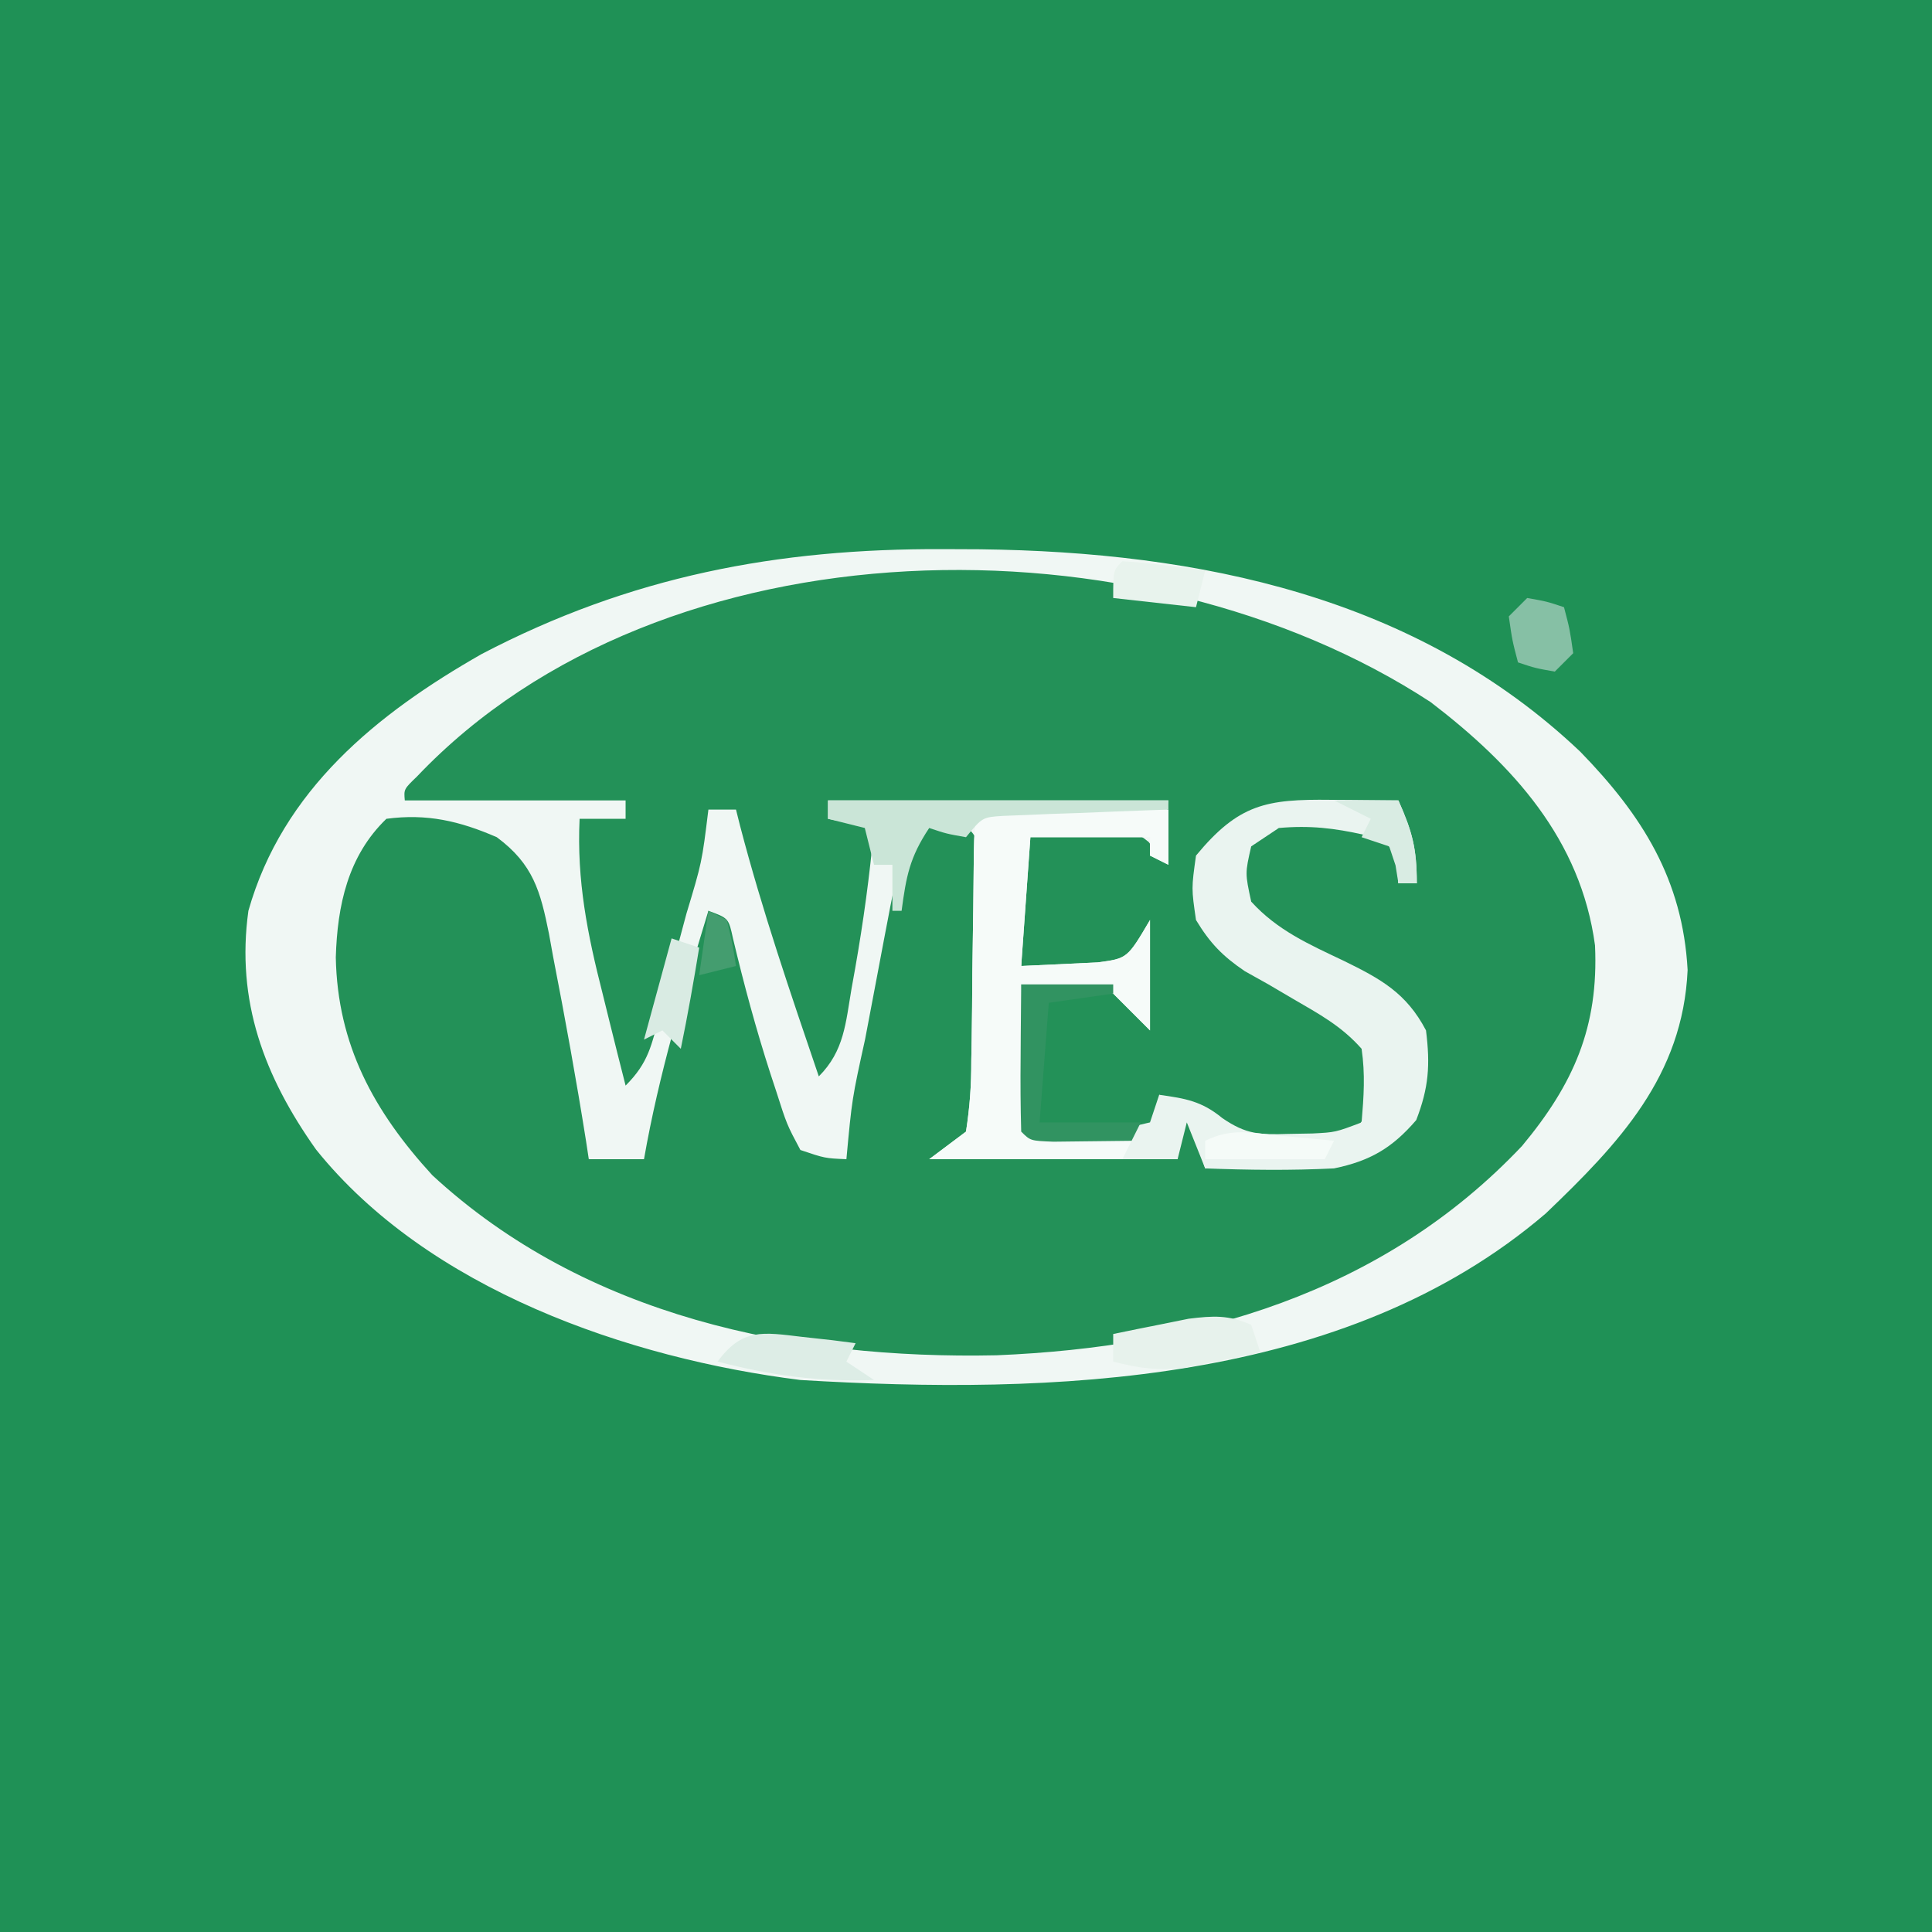 <?xml version="1.0" encoding="UTF-8"?>
<svg version="1.1" xmlns="http://www.w3.org/2000/svg" width="210" height="210">
<rect width="100%" height="100%" fill="#333333" stroke="none"/>
<path d="M0 0 C69.3 0 138.6 0 210 0 C210 69.3 210 138.6 210 210 C140.7 210 71.4 210 0 210 C0 140.7 0 71.4 0 0 Z " fill="#1F9156" transform="translate(0,0)"/>
<path d="M0 0 C1.976 0.008 1.976 0.008 3.993 0.017 C27.746 0.311 51.401 5.118 69.211 22.023 C75.941 28.942 80.337 35.9 80.875 45.75 C80.354 57.29 73.413 64.595 65.449 72.215 C43.595 90.929 11.695 91.945 -15.562 90.312 C-34.307 87.958 -56.028 80.437 -68.215 65.254 C-73.836 57.323 -76.926 49.118 -75.562 39.312 C-71.844 26.188 -61.607 17.891 -50.199 11.398 C-34.059 2.96 -18.096 -0.081 0 0 Z " fill="#239158" transform="translate(102.562,59.688)"/>
<path d="M0 0 C1.976 0.008 1.976 0.008 3.993 0.017 C27.746 0.311 51.401 5.118 69.211 22.023 C75.941 28.942 80.337 35.9 80.875 45.75 C80.354 57.29 73.413 64.595 65.449 72.215 C43.595 90.929 11.695 91.945 -15.562 90.312 C-34.307 87.958 -56.028 80.437 -68.215 65.254 C-73.836 57.323 -76.926 49.118 -75.562 39.312 C-71.844 26.188 -61.607 17.891 -50.199 11.398 C-34.059 2.96 -18.096 -0.081 0 0 Z M-57.234 24.711 C-58.669 26.094 -58.669 26.094 -58.562 27.312 C-50.642 27.312 -42.722 27.312 -34.562 27.312 C-34.562 27.973 -34.562 28.633 -34.562 29.312 C-36.212 29.312 -37.862 29.312 -39.562 29.312 C-39.879 36.025 -38.718 41.824 -37.062 48.312 C-36.824 49.278 -36.586 50.244 -36.34 51.238 C-35.756 53.599 -35.163 55.956 -34.562 58.312 C-32.052 55.802 -31.744 53.923 -30.836 50.5 C-30.527 49.342 -30.217 48.185 -29.898 46.992 C-29.423 45.171 -29.423 45.171 -28.938 43.312 C-28.613 42.098 -28.288 40.884 -27.953 39.633 C-26.266 34.047 -26.266 34.047 -25.562 28.312 C-24.573 28.312 -23.582 28.312 -22.562 28.312 C-22.416 28.898 -22.269 29.483 -22.117 30.086 C-19.708 39.308 -16.628 48.293 -13.562 57.312 C-10.784 54.534 -10.643 51.484 -10 47.75 C-9.806 46.671 -9.806 46.671 -9.608 45.57 C-8.716 40.499 -8.021 35.443 -7.562 30.312 C-9.213 29.983 -10.863 29.652 -12.562 29.312 C-12.562 28.652 -12.562 27.992 -12.562 27.312 C-0.352 27.312 11.857 27.312 24.438 27.312 C24.108 29.293 23.777 31.273 23.438 33.312 C23.059 32.823 22.68 32.333 22.289 31.828 C19.744 29.745 18.057 29.977 14.812 30.062 C13.83 30.078 12.848 30.093 11.836 30.109 C9.486 30.049 9.486 30.049 8.438 31.312 C8.365 33.666 8.354 36.021 8.375 38.375 C8.384 39.665 8.393 40.956 8.402 42.285 C8.414 43.284 8.426 44.283 8.438 45.312 C10.229 45.366 12.021 45.405 13.812 45.438 C14.81 45.461 15.808 45.484 16.836 45.508 C19.6 45.585 19.6 45.585 21.438 43.312 C21.438 45.292 21.438 47.273 21.438 49.312 C19.953 48.322 19.953 48.322 18.438 47.312 C15.922 47.071 15.922 47.071 13.25 47.188 C12.349 47.206 11.448 47.224 10.52 47.242 C9.832 47.265 9.145 47.289 8.438 47.312 C8.411 49.958 8.391 52.604 8.375 55.25 C8.362 56.382 8.362 56.382 8.35 57.537 C8.341 59.462 8.385 61.388 8.438 63.312 C10.167 65.042 12.463 64.485 14.812 64.5 C15.79 64.514 16.767 64.528 17.773 64.543 C20.665 64.508 20.665 64.508 23.438 62.312 C23.438 61.322 23.438 60.333 23.438 59.312 C26.048 60.255 28.151 61.074 30.297 62.859 C34.032 65.395 38.096 64.954 42.438 64.312 C45.194 62.892 45.194 62.892 46.438 60.312 C47.271 57.356 47.271 57.356 46.438 54.312 C42.473 50.139 37.606 47.543 32.609 44.742 C30.438 43.312 30.438 43.312 28.438 40.312 C27.767 34.162 27.767 34.162 30.312 30.938 C34.193 27.97 37.345 28.193 42.062 28.25 C43.122 28.257 43.122 28.257 44.203 28.264 C45.948 28.275 47.693 28.293 49.438 28.312 C50.428 32.273 50.428 32.273 51.438 36.312 C50.778 36.312 50.117 36.312 49.438 36.312 C49.396 35.714 49.355 35.116 49.312 34.5 C48.568 32.03 48.568 32.03 45.75 30.562 C42.272 29.25 40.111 28.833 36.438 29.312 C33.976 30.284 33.976 30.284 32.438 32.312 C31.604 35.226 31.604 35.226 32.438 38.312 C36.362 42.547 40.931 44.679 46.168 47.004 C48.733 48.483 49.939 49.772 51.438 52.312 C51.802 56.399 52.126 60.039 49.438 63.312 C43.007 67.259 35.811 67.016 28.438 67.312 C27.448 64.343 27.448 64.343 26.438 61.312 C26.108 61.312 25.777 61.312 25.438 61.312 C25.438 62.962 25.438 64.612 25.438 66.312 C17.517 65.983 9.598 65.653 1.438 65.312 C2.428 64.323 2.428 64.323 3.438 63.312 C3.75 60.04 3.75 60.04 3.703 56.188 C3.705 55.485 3.707 54.782 3.709 54.058 C3.71 52.572 3.707 51.086 3.698 49.6 C3.688 47.321 3.698 45.044 3.711 42.766 C3.71 41.323 3.707 39.88 3.703 38.438 C3.7 36.461 3.7 36.461 3.696 34.445 C3.769 31.213 3.769 31.213 1.438 29.312 C-0.611 29.408 -0.611 29.408 -2.562 30.312 C-4.858 33.755 -5.301 36.261 -6.07 40.316 C-6.201 40.995 -6.331 41.675 -6.465 42.374 C-6.739 43.807 -7.009 45.24 -7.277 46.674 C-7.687 48.872 -8.106 51.068 -8.527 53.264 C-9.954 59.746 -9.954 59.746 -10.562 66.312 C-12.898 66.211 -12.898 66.211 -15.562 65.312 C-17.039 62.539 -17.039 62.539 -18.188 58.938 C-18.394 58.312 -18.6 57.687 -18.812 57.042 C-20.381 52.194 -21.707 47.28 -22.887 42.324 C-23.365 40.117 -23.365 40.117 -25.562 39.312 C-28.281 48.257 -30.952 57.089 -32.562 66.312 C-34.542 66.312 -36.523 66.312 -38.562 66.312 C-38.66 65.667 -38.758 65.021 -38.859 64.355 C-39.923 57.651 -41.137 50.974 -42.438 44.312 C-42.587 43.488 -42.736 42.663 -42.89 41.813 C-43.819 37.191 -44.598 34.248 -48.562 31.312 C-52.61 29.553 -56.16 28.726 -60.562 29.312 C-64.751 33.352 -65.895 38.735 -66.062 44.375 C-65.88 53.895 -61.917 61.126 -55.562 68.062 C-38.923 83.422 -16.222 88.09 5.777 87.625 C27.318 86.727 47.693 80.924 62.875 64.875 C68.483 58.139 71.216 51.93 70.809 43.07 C69.26 31.561 61.923 23.495 52.938 16.625 C21.499 -3.929 -30.507 -3.428 -57.234 24.711 Z " fill="#F0F7F4" transform="translate(102.562,59.688)"/>
<path d="M0 0 C1.06 0.007 1.06 0.007 2.141 0.014 C3.885 0.025 5.63 0.043 7.375 0.062 C8.873 3.433 9.375 5.267 9.375 9.062 C8.715 9.062 8.055 9.062 7.375 9.062 C7.334 8.444 7.293 7.825 7.25 7.188 C6.534 4.767 6.534 4.767 3.688 3.812 C0.398 3.068 -2.269 2.764 -5.625 3.062 C-6.615 3.723 -7.605 4.383 -8.625 5.062 C-9.292 7.977 -9.292 7.977 -8.625 11.062 C-5.771 14.202 -2.335 15.706 1.438 17.5 C5.444 19.465 8.238 20.982 10.375 25.062 C10.846 28.828 10.679 31.275 9.312 34.812 C6.674 37.876 4.272 39.258 0.375 40.062 C-4.304 40.298 -8.945 40.238 -13.625 40.062 C-14.285 38.413 -14.945 36.763 -15.625 35.062 C-15.955 36.383 -16.285 37.703 -16.625 39.062 C-25.535 39.062 -34.445 39.062 -43.625 39.062 C-42.305 38.072 -40.985 37.083 -39.625 36.062 C-39.211 33.369 -39.044 31.064 -39.051 28.367 C-39.037 27.619 -39.022 26.871 -39.008 26.1 C-38.966 23.713 -38.951 21.326 -38.938 18.938 C-38.908 16.543 -38.874 14.148 -38.835 11.753 C-38.812 10.263 -38.797 8.773 -38.788 7.283 C-38.735 2.172 -38.735 2.172 -37.625 1.062 C-36.136 0.976 -34.644 0.955 -33.152 0.965 C-32.253 0.968 -31.354 0.971 -30.428 0.975 C-29.482 0.983 -28.537 0.991 -27.562 1 C-26.613 1.005 -25.664 1.009 -24.686 1.014 C-22.332 1.025 -19.979 1.042 -17.625 1.062 C-17.625 3.042 -17.625 5.022 -17.625 7.062 C-18.285 6.732 -18.945 6.402 -19.625 6.062 C-19.625 5.402 -19.625 4.742 -19.625 4.062 C-23.915 4.062 -28.205 4.062 -32.625 4.062 C-32.955 8.682 -33.285 13.303 -33.625 18.062 C-30.995 17.939 -30.995 17.939 -28.312 17.812 C-27.326 17.766 -26.34 17.72 -25.324 17.672 C-22.089 17.248 -22.089 17.248 -19.625 13.062 C-19.625 17.023 -19.625 20.983 -19.625 25.062 C-20.945 23.742 -22.265 22.422 -23.625 21.062 C-26.986 20.268 -30.153 20.245 -33.625 20.062 C-33.295 25.343 -32.965 30.622 -32.625 36.062 C-25.951 36.55 -25.951 36.55 -19.625 35.062 C-19.295 34.072 -18.965 33.083 -18.625 32.062 C-15.789 32.456 -14.009 32.746 -11.77 34.59 C-9.149 36.389 -7.706 36.407 -4.562 36.312 C-3.705 36.297 -2.848 36.282 -1.965 36.266 C0.529 36.141 0.529 36.141 3.375 35.062 C3.613 32.211 3.78 29.861 3.375 27.062 C1.185 24.581 -1.239 23.287 -4.078 21.633 C-4.96 21.115 -5.842 20.596 -6.75 20.062 C-7.598 19.588 -8.446 19.114 -9.32 18.625 C-11.754 16.975 -13.108 15.569 -14.625 13.062 C-15.125 9.625 -15.125 9.625 -14.625 6.062 C-9.984 0.444 -6.963 -0.084 0 0 Z " fill="#EAF4F0" transform="translate(144.625,86.938)"/>
<path d="M0 0 C0.833 0.005 1.665 0.01 2.523 0.016 C3.422 0.019 4.321 0.022 5.248 0.026 C6.666 0.038 6.666 0.038 8.113 0.051 C9.062 0.056 10.012 0.06 10.99 0.065 C13.344 0.077 15.697 0.093 18.051 0.114 C18.051 2.094 18.051 4.074 18.051 6.114 C17.391 5.784 16.731 5.454 16.051 5.114 C16.051 4.454 16.051 3.794 16.051 3.114 C11.761 3.114 7.471 3.114 3.051 3.114 C2.721 7.734 2.391 12.354 2.051 17.114 C4.68 16.99 4.68 16.99 7.363 16.864 C8.349 16.817 9.335 16.771 10.351 16.723 C13.587 16.299 13.587 16.299 16.051 12.114 C16.051 16.074 16.051 20.034 16.051 24.114 C14.731 22.794 13.411 21.474 12.051 20.114 C8.689 19.319 5.523 19.296 2.051 19.114 C2.381 24.394 2.711 29.674 3.051 35.114 C6.681 35.444 10.311 35.774 14.051 36.114 C13.721 36.774 13.391 37.434 13.051 38.114 C6.121 38.114 -0.809 38.114 -7.949 38.114 C-6.629 37.124 -5.309 36.134 -3.949 35.114 C-3.535 32.42 -3.368 30.115 -3.375 27.418 C-3.361 26.67 -3.347 25.922 -3.332 25.151 C-3.29 22.764 -3.275 20.377 -3.262 17.989 C-3.233 15.594 -3.198 13.199 -3.159 10.804 C-3.137 9.314 -3.121 7.824 -3.113 6.334 C-3.048 0.178 -3.048 0.178 0 0 Z " fill="#F6FBF9" transform="translate(108.949,87.886)"/>
<path d="M0 0 C12.21 0 24.42 0 37 0 C37 0.33 37 0.66 37 1 C36.405 1.02 35.809 1.04 35.196 1.06 C32.505 1.155 29.815 1.265 27.125 1.375 C26.188 1.406 25.251 1.437 24.285 1.469 C23.389 1.507 22.493 1.546 21.57 1.586 C20.743 1.617 19.915 1.649 19.063 1.681 C16.78 1.826 16.78 1.826 15 4 C12.875 3.625 12.875 3.625 11 3 C8.875 6.188 8.498 8.265 8 12 C7.67 12 7.34 12 7 12 C7 10.35 7 8.7 7 7 C6.34 7 5.68 7 5 7 C4.67 5.68 4.34 4.36 4 3 C2.68 2.67 1.36 2.34 0 2 C0 1.34 0 0.68 0 0 Z " fill="#CAE5D7" transform="translate(90,87)"/>
<path d="M0 0 C3.3 0 6.6 0 10 0 C10 0.33 10 0.66 10 1 C7.69 1.33 5.38 1.66 3 2 C2.67 6.29 2.34 10.58 2 15 C5.63 15 9.26 15 13 15 C12.67 15.66 12.34 16.32 12 17 C10.188 17.027 8.375 17.046 6.562 17.062 C5.553 17.074 4.544 17.086 3.504 17.098 C1 17 1 17 0 16 C-0.073 13.303 -0.092 10.633 -0.062 7.938 C-0.058 7.179 -0.053 6.42 -0.049 5.639 C-0.037 3.759 -0.019 1.88 0 0 Z " fill="#319361" transform="translate(111,107)"/>
<path d="M0 0 C0.33 0.99 0.66 1.98 1 3 C-0.727 3.366 -2.457 3.717 -4.188 4.062 C-5.15 4.26 -6.113 4.457 -7.105 4.66 C-10.036 5.004 -12.163 4.742 -15 4 C-15 3.01 -15 2.02 -15 1 C-13.252 0.635 -11.502 0.284 -9.75 -0.062 C-8.288 -0.358 -8.288 -0.358 -6.797 -0.66 C-4.104 -0.987 -2.477 -1.085 0 0 Z " fill="#E7F2EC" transform="translate(136,144)"/>
<path d="M0 0 C1.087 0.12 2.173 0.24 3.293 0.363 C4.124 0.47 4.956 0.577 5.812 0.688 C5.482 1.347 5.152 2.007 4.812 2.688 C5.803 3.348 6.793 4.008 7.812 4.688 C1.811 4.906 -3.38 4.193 -9.188 2.688 C-6.512 -0.964 -4.279 -0.506 0 0 Z " fill="#DDEDE6" transform="translate(87.188,145.312)"/>
<path d="M0 0 C2.125 0.375 2.125 0.375 4 1 C4.625 3.375 4.625 3.375 5 6 C4.34 6.66 3.68 7.32 3 8 C0.875 7.625 0.875 7.625 -1 7 C-1.625 4.625 -1.625 4.625 -2 2 C-1.34 1.34 -0.68 0.68 0 0 Z " fill="#86C0A5" transform="translate(166,65)"/>
<path d="M0 0 C0.99 0.33 1.98 0.66 3 1 C2.4 4.683 1.752 8.345 1 12 C0.34 11.34 -0.32 10.68 -1 10 C-1.99 10.495 -1.99 10.495 -3 11 C-2.01 7.37 -1.02 3.74 0 0 Z " fill="#D9EBE3" transform="translate(73,102)"/>
<path d="M0 0 C1.525 0.089 3.047 0.245 4.562 0.438 C5.802 0.59 5.802 0.59 7.066 0.746 C7.704 0.83 8.343 0.914 9 1 C8.67 2.32 8.34 3.64 8 5 C5.03 4.67 2.06 4.34 -1 4 C-1 1 -1 1 0 0 Z " fill="#E8F3ED" transform="translate(122,61)"/>
<path d="M0 0 C2.31 0 4.62 0 7 0 C8.498 3.371 9 5.204 9 9 C8.34 9 7.68 9 7 9 C6.897 8.361 6.794 7.721 6.688 7.062 C6.347 6.042 6.347 6.042 6 5 C5.01 4.67 4.02 4.34 3 4 C3.33 3.34 3.66 2.68 4 2 C2.68 1.34 1.36 0.68 0 0 Z " fill="#D9ECE3" transform="translate(145,87)"/>
<path d="M0 0 C1.096 0.102 2.191 0.204 3.32 0.309 C4.163 0.392 5.006 0.476 5.875 0.562 C5.545 1.222 5.215 1.883 4.875 2.562 C0.585 2.562 -3.705 2.562 -8.125 2.562 C-8.125 1.903 -8.125 1.242 -8.125 0.562 C-5.289 -0.855 -3.134 -0.3 0 0 Z " fill="#F5FBF8" transform="translate(139.125,123.438)"/>
<path d="M0 0 C0.66 0.33 1.32 0.66 2 1 C2.625 3.562 2.625 3.562 3 6 C1.68 6.33 0.36 6.66 -1 7 C-0.67 4.69 -0.34 2.38 0 0 Z " fill="#449D6F" transform="translate(77,99)"/>
</svg>
